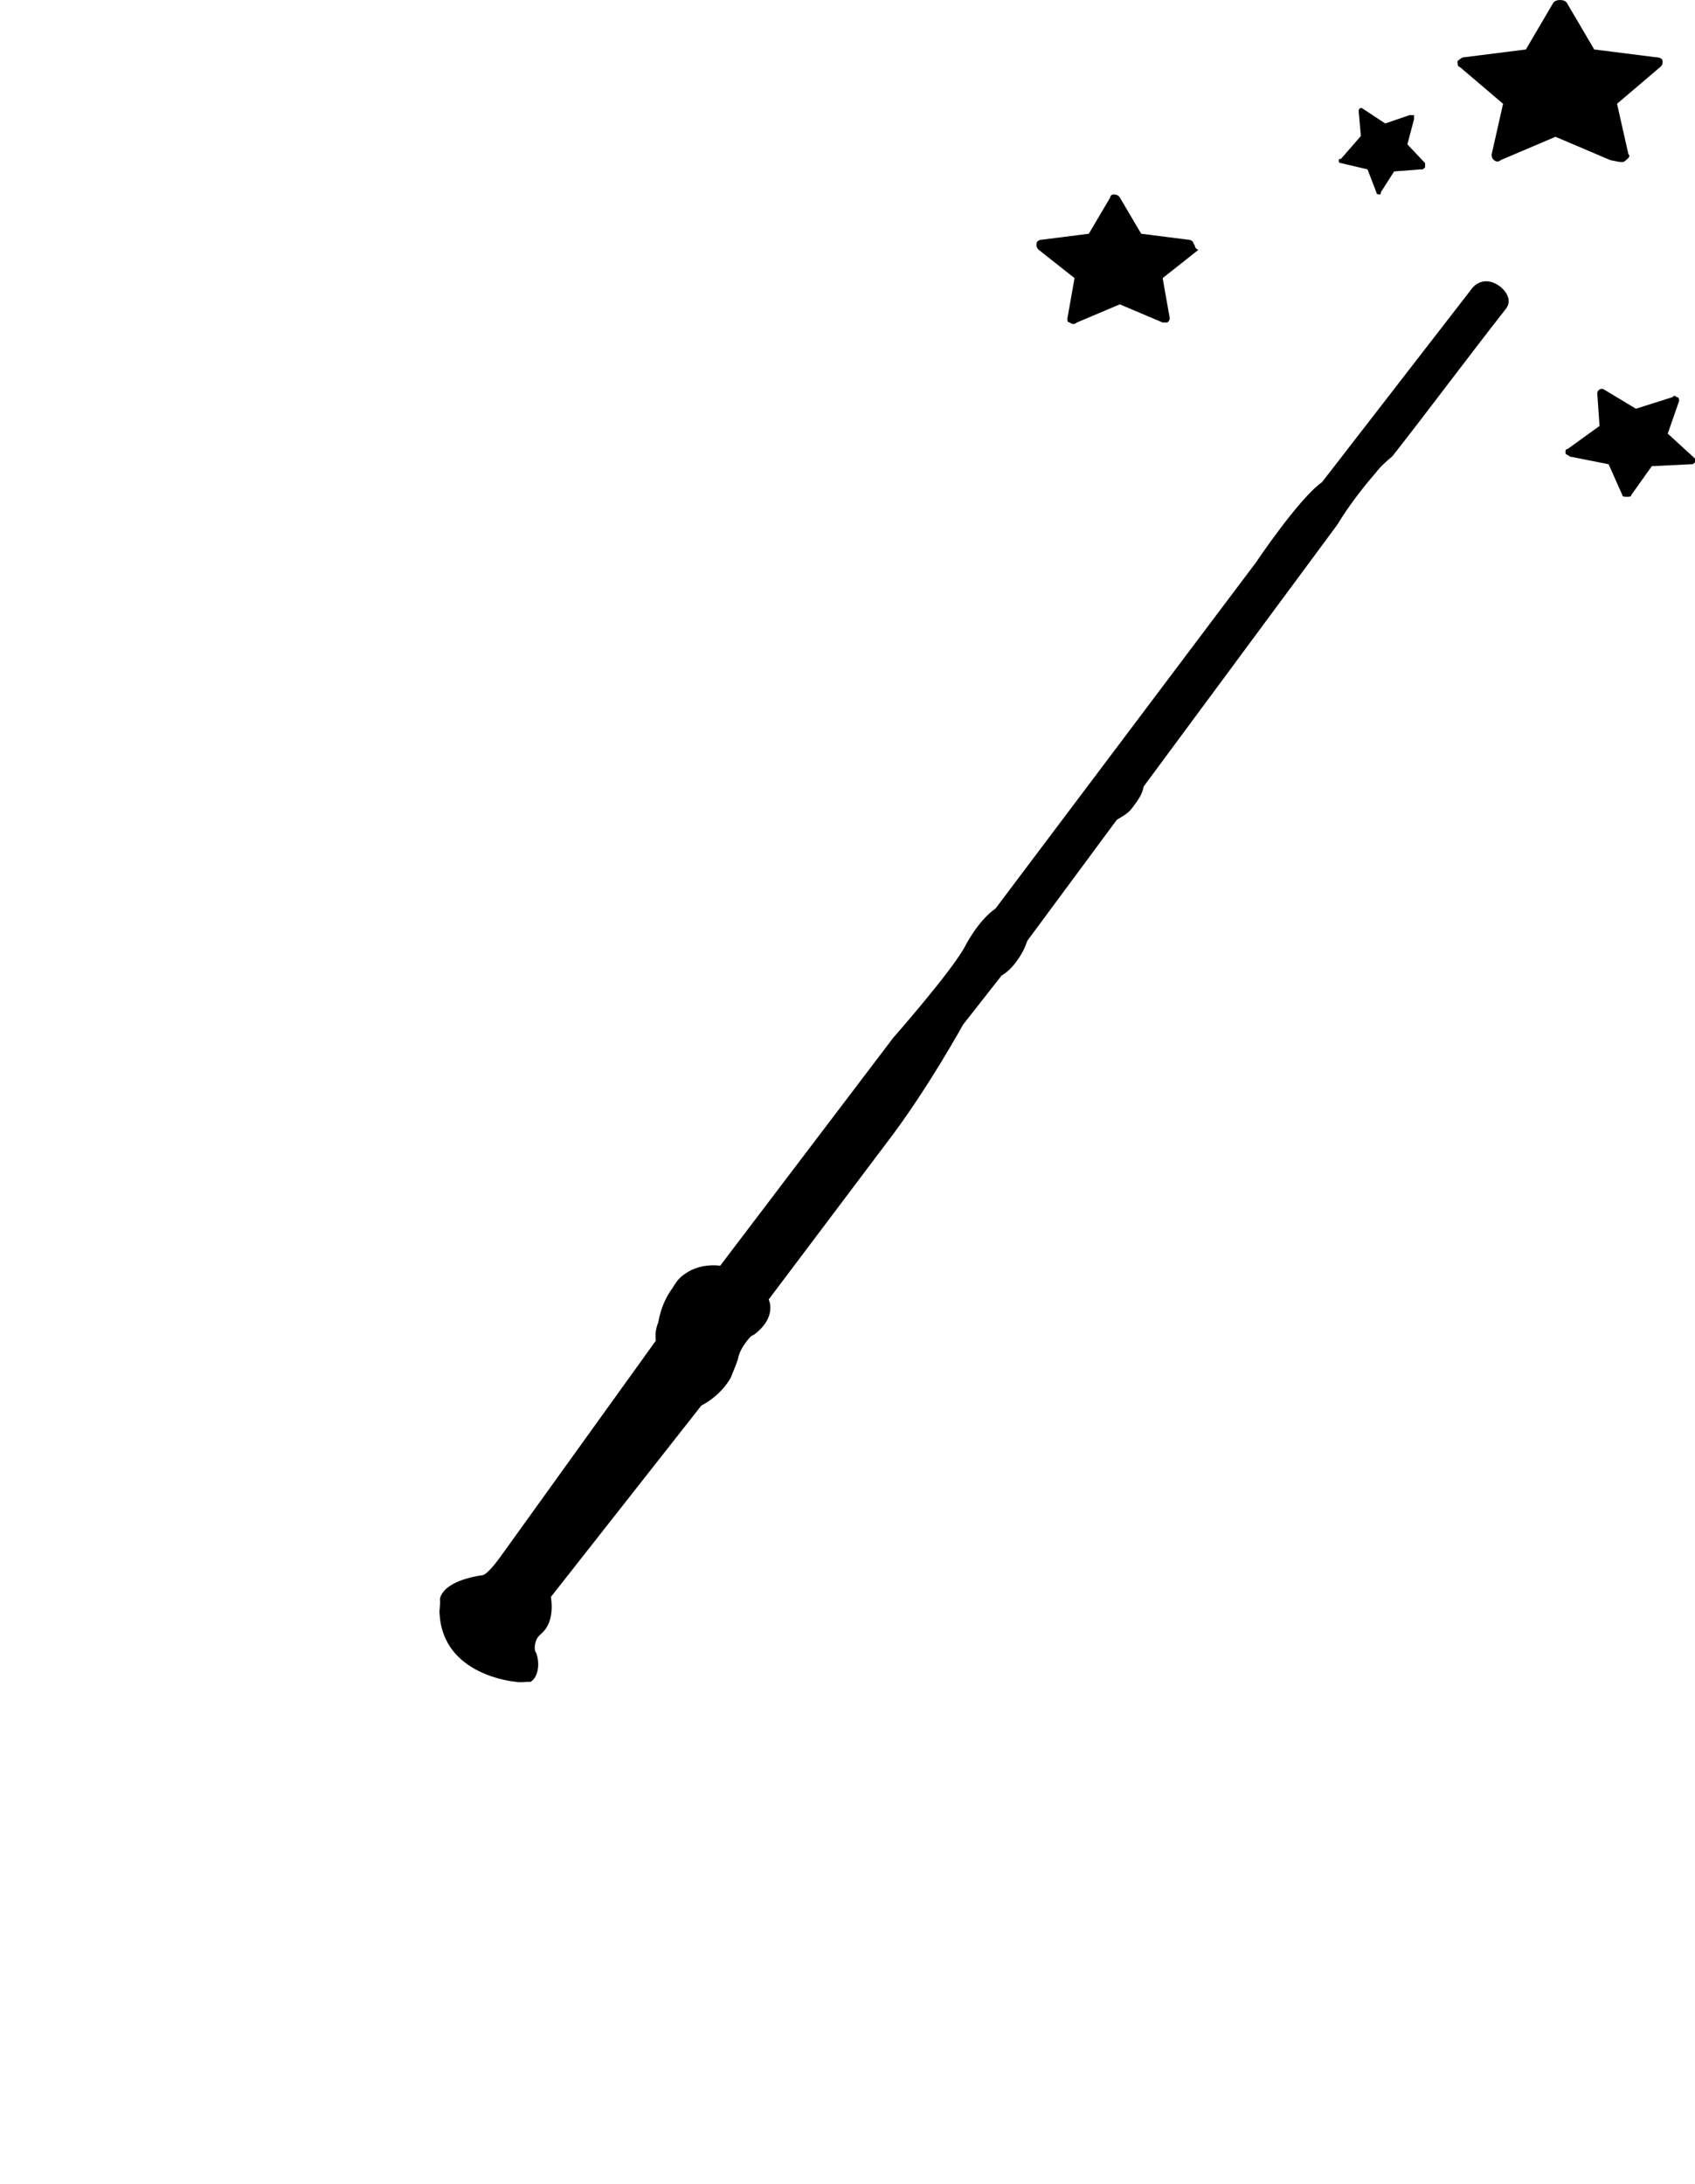 <svg width="205" height="264" viewBox="0 0 205 264" fill="none" xmlns="http://www.w3.org/2000/svg">
<path d="M144.36 29.478C144.36 29.234 144.072 28.991 143.784 28.991L138.023 28.259L135.431 23.869C135.143 23.381 134.279 23.381 134.279 23.869L131.687 28.259L125.926 28.991C125.638 28.991 125.35 29.234 125.35 29.478C125.35 29.722 125.35 29.966 125.638 30.21L129.959 33.624L129.094 38.502C129.094 38.745 129.094 38.989 129.383 38.989C129.671 39.233 129.959 39.233 130.247 38.989L135.431 36.794L140.616 38.989H140.904C141.192 38.989 141.192 38.989 141.192 38.989C141.48 38.745 141.48 38.502 141.48 38.502L140.616 33.624L144.936 30.21C144.36 29.966 144.648 29.722 144.36 29.478Z" fill="black"/>
<path d="M196.121 19.586C196.397 19.586 196.397 19.586 196.672 19.352C196.948 19.117 197.224 18.882 196.948 18.648L195.57 12.549L200.807 8.092C201.083 7.858 201.083 7.623 201.083 7.389C201.083 7.154 200.807 6.92 200.256 6.92L192.813 5.981L189.505 0.352C189.23 -0.117 188.127 -0.117 187.851 0.352L184.544 5.981L177.101 6.92C176.825 6.92 176.55 7.154 176.274 7.389C176.274 7.623 176.274 8.092 176.55 8.092L181.787 12.549L180.409 18.648C180.409 18.882 180.409 19.117 180.684 19.352C180.96 19.586 181.236 19.586 181.511 19.352L188.127 16.537L194.743 19.352C195.845 19.586 195.845 19.586 196.121 19.586Z" fill="black"/>
<path d="M201.701 52.423L203.076 48.486C203.076 48.255 203.076 48.023 202.801 48.023C202.526 47.792 202.526 47.792 202.251 48.023L197.853 49.413L194.004 47.097C193.729 46.866 193.18 47.097 193.18 47.56L193.454 51.496L189.606 54.275C189.331 54.275 189.331 54.507 189.331 54.738C189.331 54.97 189.606 54.97 189.881 55.201L194.554 56.127L196.203 59.832C196.203 60.064 196.478 60.064 196.753 60.064C197.028 60.064 197.303 60.064 197.303 59.832L199.777 56.359L204.45 56.127H204.725L205 55.896C205 55.664 205 55.433 205 55.433L201.701 52.423Z" fill="black"/>
<path d="M161.911 19.467C161.911 19.72 162.178 19.72 162.178 19.72L165.393 20.476L166.464 23.251C166.464 23.503 166.732 23.503 166.732 23.503C167 23.503 167 23.503 167 23.251L168.607 20.729L171.821 20.476C171.821 20.476 171.821 20.476 172.089 20.476C172.089 20.476 172.089 20.476 172.357 20.224C172.357 19.972 172.357 19.972 172.357 19.72L170.214 17.45L171.017 14.423C171.017 14.171 171.017 14.171 171.017 13.918C171.017 13.918 170.749 13.918 170.482 13.918L167.535 14.927L164.857 13.162C164.589 12.909 164.321 13.162 164.321 13.414L164.589 16.441L162.178 19.215C161.911 19.215 161.911 19.215 161.911 19.467Z" fill="black"/>
<g clip-path="url(#clip0)">
<path d="M62.275 203.312C62.275 203.312 53.657 202.588 53.176 195.233C53.086 194.627 53.298 193.977 53.208 193.371C53.208 193.371 53.194 191.207 58.34 190.438C58.34 190.438 58.816 190.522 60.361 188.434L79.323 162.081C79.232 161.476 79.27 160.697 79.611 159.872C79.945 157.965 80.672 156.619 81.316 155.749C81.573 155.401 81.914 154.576 82.906 153.964C84.587 152.784 86.622 152.944 87.099 153.028L108.043 125.45C108.043 125.45 114.789 117.789 116.63 114.574C116.63 114.574 118.168 111.404 120.408 109.832L151.909 67.989C151.909 67.989 157.096 60.251 159.897 58.285L178.055 34.837C178.055 34.837 179.342 33.097 181.43 34.642C181.43 34.642 183.17 35.93 182.14 37.321C177.46 43.282 173.083 49.196 168.404 55.157C167.715 55.724 166.897 56.465 166.383 57.161C164.535 59.294 162.99 61.381 161.748 63.424L138.319 95.086C138.152 96.039 137.638 96.735 136.994 97.605C136.35 98.475 135.616 98.739 135.056 99.132L124.243 113.746C124.03 114.396 123.689 115.221 122.917 116.265C122.273 117.135 121.585 117.702 121.153 117.921L116.474 123.881C116.474 123.881 112.58 130.962 108.075 137.05L92.968 157.102C92.968 157.102 94.064 159.259 91.135 161.399C90.832 161.444 90.446 161.966 90.188 162.314C89.545 163.184 89.332 163.835 89.249 164.311C89.037 164.962 88.696 165.787 88.355 166.611C87.242 168.48 85.69 169.485 84.827 169.924L66.624 193.068C66.624 193.068 67.205 195.921 65.57 197.404C65.441 197.578 65.01 197.797 64.797 198.447C64.585 199.098 64.676 199.703 64.85 199.832C65.379 201.3 64.999 202.904 64.136 203.343C63.66 203.259 63.228 203.478 62.275 203.312Z" fill="black"/>
</g>
<defs>
<clipPath id="clip0">
<rect width="54.104" height="270.521" fill="white" transform="translate(160.912 14.345) rotate(36.5)"/>
</clipPath>
</defs>
</svg>
